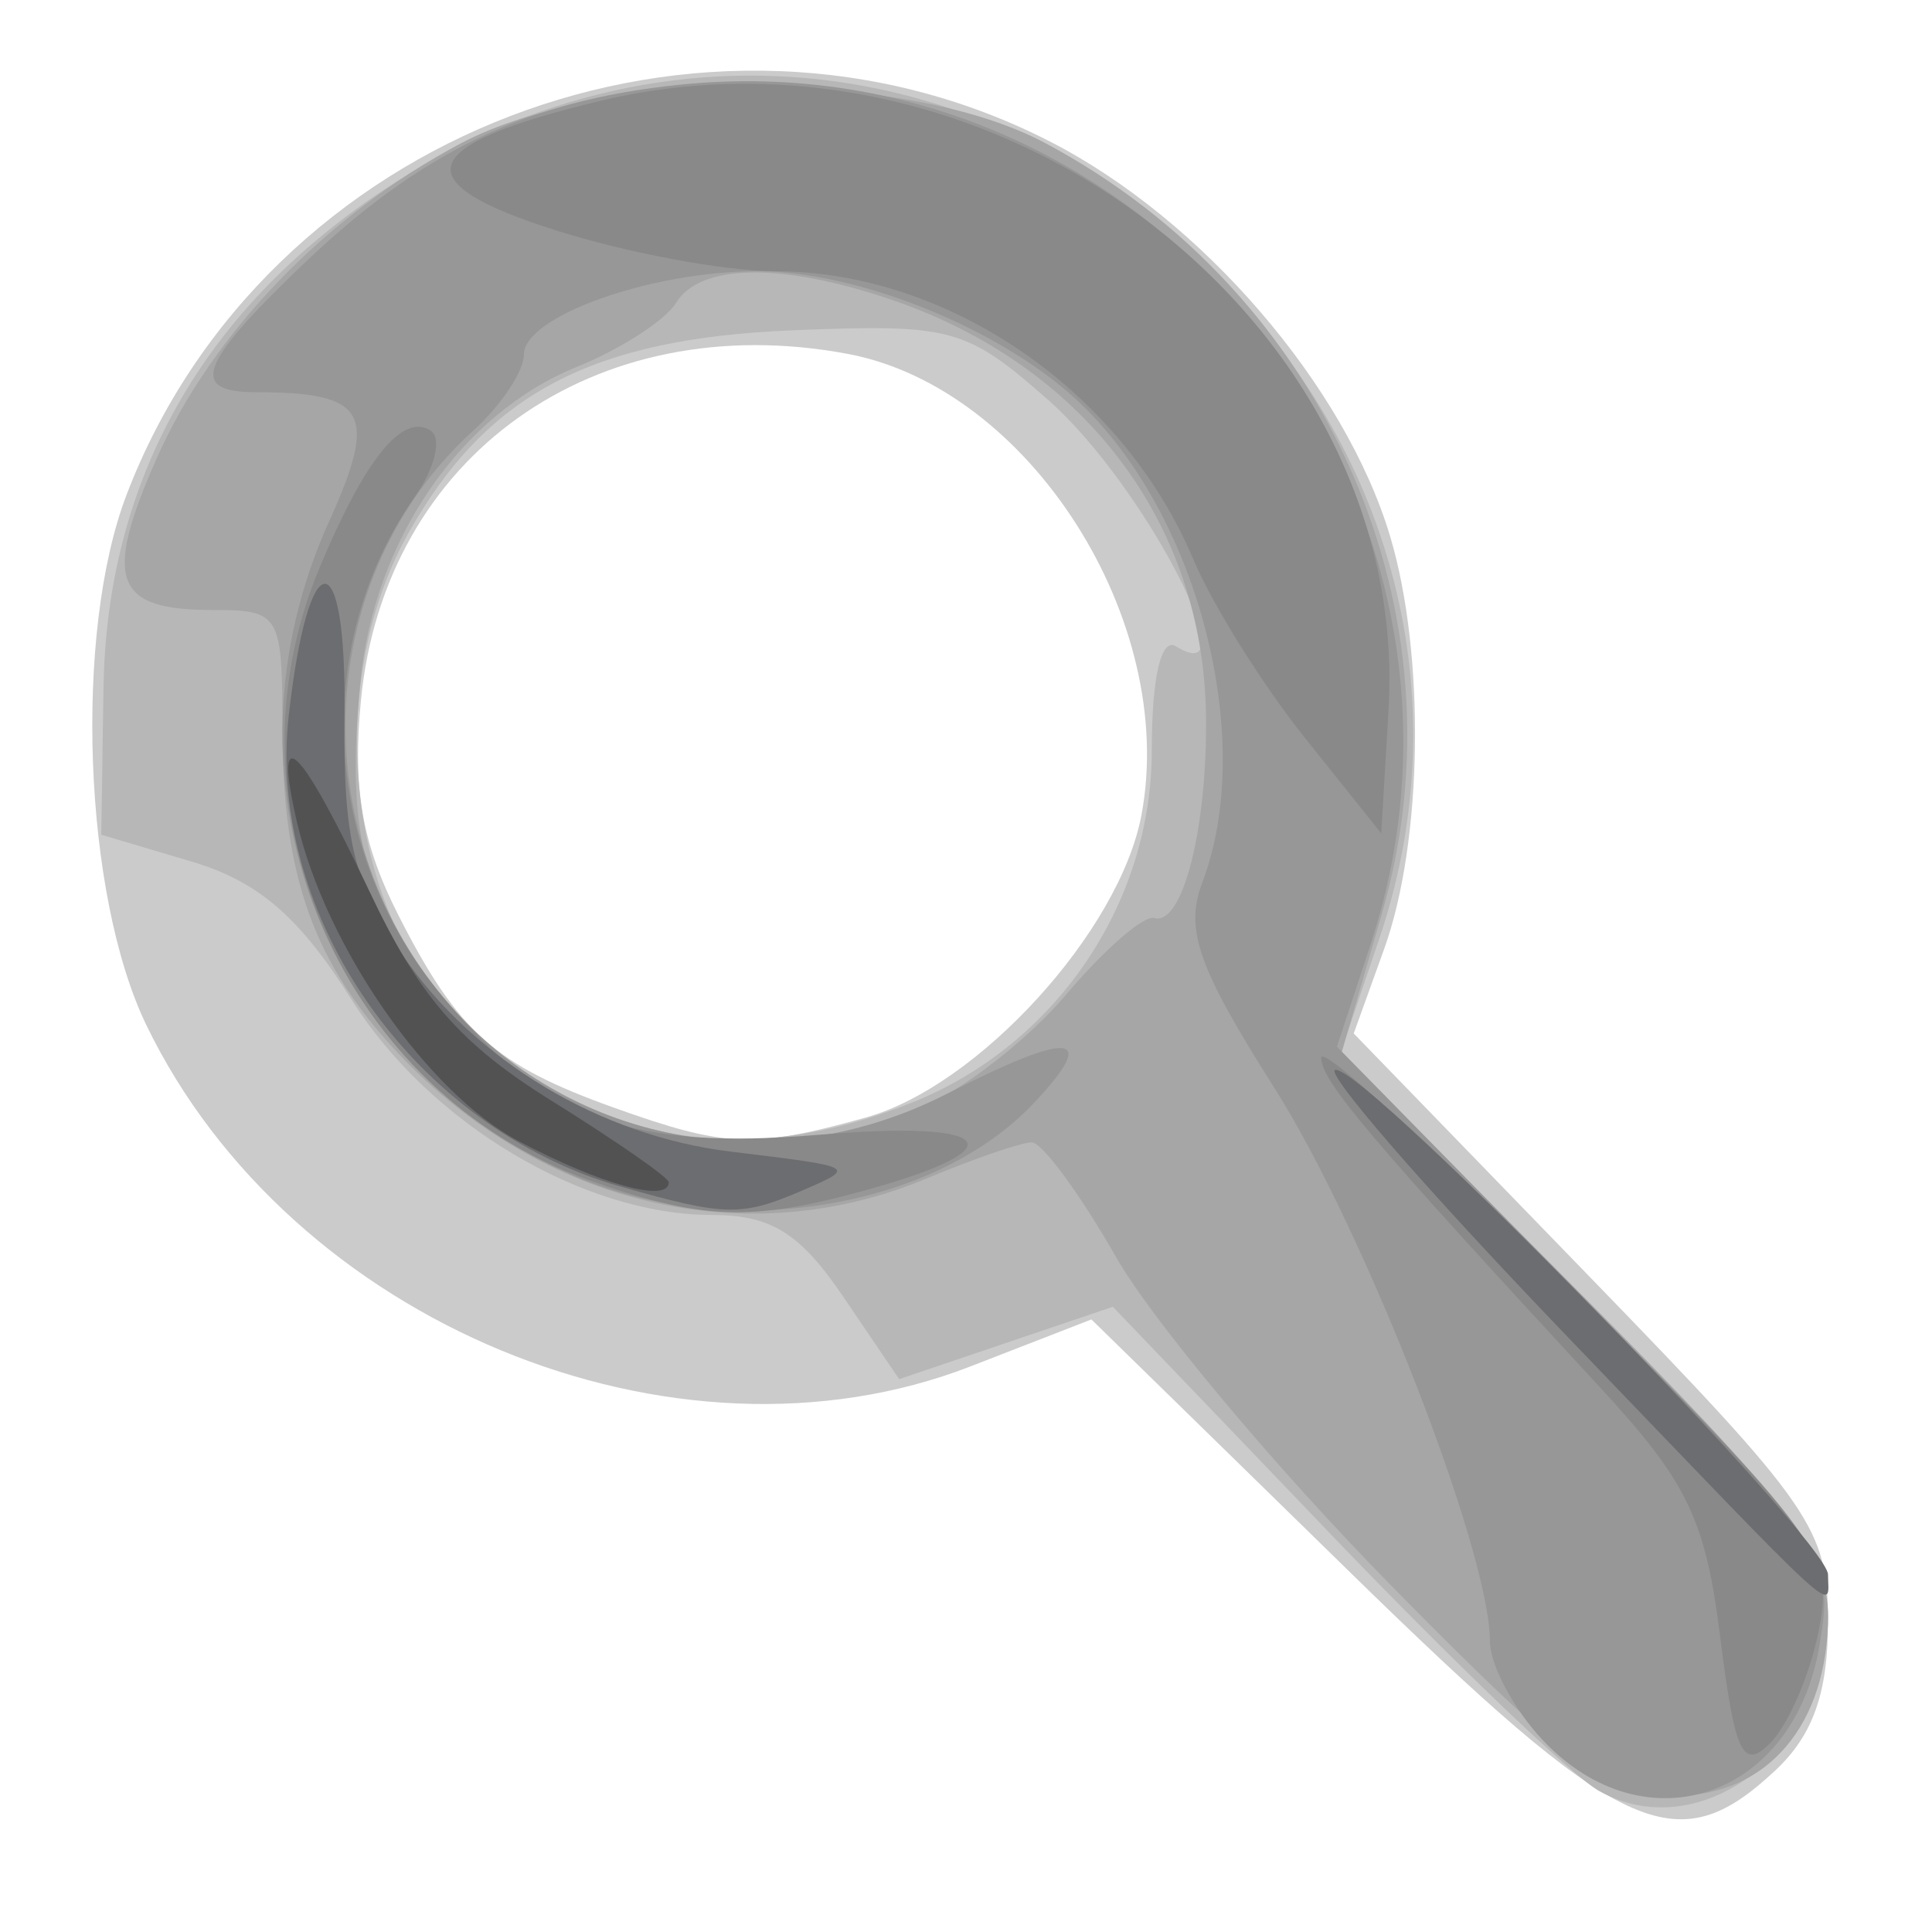 <?xml version="1.0" encoding="UTF-8" standalone="no"?>
<!-- Created with Inkscape (http://www.inkscape.org/) -->

<svg
   xmlns:dc="http://purl.org/dc/elements/1.1/"
   xmlns:cc="http://creativecommons.org/ns#"
   xmlns:rdf="http://www.w3.org/1999/02/22-rdf-syntax-ns#"
   xmlns:svg="http://www.w3.org/2000/svg"
   xmlns="http://www.w3.org/2000/svg"
   xmlns:sodipodi="http://sodipodi.sourceforge.net/DTD/sodipodi-0.dtd"
   xmlns:inkscape="http://www.inkscape.org/namespaces/inkscape"
   version="1.1"
   id="svg815"
   width="80"
   height="80"
   viewBox="0 0 80 80"
   sodipodi:docname="search-input.svg"
   inkscape:version="0.92.3 (2405546, 2018-03-11)">
  <defs
     id="defs819" />
  <sodipodi:namedview
     pagecolor="#ffffff"
     bordercolor="#666666"
     borderopacity="1"
     objecttolerance="10"
     gridtolerance="10"
     guidetolerance="10"
     inkscape:pageopacity="0"
     inkscape:pageshadow="2"
     inkscape:window-width="1280"
     inkscape:window-height="657"
     id="namedview817"
     showgrid="false"
     inkscape:zoom="6.125"
     inkscape:cx="40.604571"
     inkscape:cy="33.469388"
     inkscape:window-x="-8"
     inkscape:window-y="-8"
     inkscape:window-maximized="1"
     inkscape:current-layer="svg815" />
  <g
     id="g825"
     transform="translate(-1.796,-1.633)">
    <path
       style="fill:#cbcbcb;stroke-width:1.001"
       d="m 57.59,66.631 -10.601,-10.363 -5,1.942 C 29.712,62.981 13.811,56.396 7.854,44.076 5.252,38.694 4.845,27.87 7.03,22.138 12.75,7.13 30.959,0.158 45.276,7.495 c 6.293,3.225 12.214,10.1 14.084,16.352 1.463,4.894 1.352,12.636 -0.246,17.073 l -1.263,3.507 9.819,10.126 c 9.19,9.477 9.819,10.389 9.819,14.24 0,2.942 -0.624,4.696 -2.189,6.158 -4.109,3.836 -6.356,2.781 -17.711,-8.32 z M 37.641,47.909 C 42.317,46.608 48.16,40.194 49.063,35.372 50.567,27.339 44.428,17.703 36.905,16.288 c -10.484,-1.971 -19.194,4.232 -20.165,14.36 -0.351,3.658 0.048,5.927 1.567,8.91 2.45,4.812 3.988,6.181 8.924,7.946 4.609,1.648 5.78,1.694 10.411,0.405 z"
       id="path839"
       inkscape:connector-curvature="0" />
    <path
       style="fill:#b7b7b7;stroke-width:1.001"
       d="m 67.99,75.782 c -1.1,-0.624 -6.076,-5.387 -11.057,-10.586 l -9.057,-9.452 -4.424,1.498 -4.424,1.498 -2.305,-3.399 c -1.801,-2.656 -2.994,-3.399 -5.454,-3.399 -5.333,0 -11.695,-3.803 -14.912,-8.912 -2.162,-3.434 -3.86,-4.899 -6.637,-5.724 L 5.99,36.198 6.081,30.143 C 6.199,22.238 9.56,15.626 15.943,10.739 27.804,1.657 43.021,3.039 53.173,14.119 c 6.721,7.336 8.856,17.179 5.728,26.409 l -1.589,4.689 10.089,10.144 c 8.469,8.515 10.089,10.646 10.089,13.272 0,5.494 -5.336,9.51 -9.5,7.149 z M 39.571,47.284 c 5.939,-2.381 9.918,-8.235 9.918,-14.589 0,-3.024 0.385,-4.68 1,-4.3 3.167,1.961 -1.34,-6.727 -5.295,-10.206 -3.39,-2.982 -3.985,-3.145 -10.555,-2.88 -8.348,0.337 -12.696,2.632 -15.938,8.413 -3.611,6.438 -2.48,16.036 2.402,20.386 5.548,4.943 11.505,5.968 18.467,3.176 z"
       id="path837"
       inkscape:connector-curvature="0" />
    <path
       style="fill:#a6a6a6;stroke-width:1.001"
       d="m 59.34,67.224 c -4.735,-4.822 -9.831,-10.91 -11.324,-13.528 -1.494,-2.618 -3.068,-4.76 -3.498,-4.76 -0.431,0 -2.398,0.676 -4.373,1.503 -7.44,3.115 -15.918,1.109 -21.841,-5.169 -3.507,-3.717 -4.814,-7.364 -4.814,-13.434 0,-4.804 -0.084,-4.945 -2.941,-4.945 -4.025,0 -4.482,-1.259 -2.273,-6.262 C 10.566,15.442 15.292,10.539 20.855,7.581 26.707,4.469 39.24,4.452 45.058,7.547 56.788,13.789 62.606,27.1 59.015,39.479 l -1.673,5.767 10.074,10.129 c 8.296,8.341 10.074,10.662 10.074,13.146 0,4.51 -2.508,7.471 -6.328,7.471 -2.718,0 -4.543,-1.353 -11.823,-8.768 z M 39.819,47.57 c 1.796,-0.752 4.554,-2.894 6.129,-4.76 1.575,-1.866 3.214,-3.289 3.642,-3.163 1.172,0.347 2.209,-3.72 2.143,-8.402 -0.114,-8.007 -5.095,-14.542 -13.142,-17.242 -4.494,-1.508 -7.817,-1.443 -8.801,0.171 -0.44,0.721 -2.29,1.915 -4.111,2.652 -4.809,1.947 -8.398,7.177 -8.962,13.059 -0.606,6.315 0.14,9.125 3.473,13.094 4.74,5.645 12.677,7.501 19.629,4.59 z"
       id="path835"
       inkscape:connector-curvature="0" />
    <path
       style="fill:#979797;stroke-width:1.001"
       d="m 65.664,73.673 c -1.196,-1.276 -2.174,-3.112 -2.174,-4.082 0,-3.699 -5.188,-17.018 -8.918,-22.898 -3.18,-5.011 -3.728,-6.575 -2.988,-8.525 2.259,-5.953 -0.202,-15.368 -5.226,-19.996 -3.213,-2.96 -9.047,-5.309 -13.187,-5.309 -4.431,0 -9.681,1.871 -9.681,3.45 0,0.687 -0.942,2.104 -2.093,3.147 -6.57,5.958 -7.098,16.505 -1.178,23.555 5.038,5.999 13.552,7.605 20.77,3.917 5.177,-2.645 6.343,-2.532 3.639,0.353 -4.127,4.402 -12.52,5.781 -18.907,3.106 C 15.138,45.961 10.578,33.917 15.429,23.21 c 2.032,-4.485 1.55,-5.336 -3.021,-5.336 -2.789,0 -2.384,-1.15 1.832,-5.197 C 19.207,7.907 23.603,5.796 29.927,5.142 49.345,3.134 64.655,22.202 58.538,40.775 l -1.383,4.199 10.3,10.488 c 10.091,10.275 10.288,10.565 9.69,14.253 -1.03,6.358 -7.227,8.494 -11.481,3.957 z"
       id="path833"
       inkscape:connector-curvature="0" />
    <path
       style="fill:#898989;stroke-width:1.001"
       d="M 73.027,69.428 C 72.418,64.547 71.673,63 68.038,59.069 58.501,48.754 56.5,46.387 56.507,45.43 c 0.004,-0.551 4.785,3.833 10.626,9.743 10.086,10.207 10.586,10.909 9.966,14.015 -0.359,1.798 -1.261,3.879 -2.004,4.624 -1.135,1.138 -1.466,0.436 -2.067,-4.384 z M 26.145,50.481 C 16.043,46.872 10.869,35.116 15.011,25.183 c 1.889,-4.529 3.434,-6.453 4.603,-5.73 0.494,0.306 0.206,1.541 -0.638,2.745 -4.322,6.161 -3.841,14.762 1.159,20.717 4.262,5.075 7.773,6.361 15.578,5.706 7.289,-0.612 8.285,0.526 1.991,2.278 -4.797,1.335 -6.864,1.26 -11.559,-0.417 z M 55.819,32.173 c -1.744,-2.181 -3.819,-5.501 -4.61,-7.379 -2.942,-6.98 -10.141,-11.931 -17.349,-11.931 -2.032,0 -6.086,-0.755 -9.009,-1.679 -6.362,-2.01 -5.856,-3.534 1.785,-5.37 16.498,-3.966 33.599,9.237 32.656,25.212 l -0.302,5.113 z"
       id="path831"
       inkscape:connector-curvature="0" />
    <path
       style="fill:#6c6d70;stroke-width:1.001"
       d="M 66.54,56.815 C 60.793,50.829 56.546,45.931 57.103,45.931 c 1.388,0 20.387,19.48 20.387,20.902 0,1.502 0.906,2.331 -10.949,-10.018 z M 27.49,50.766 C 18.971,48.34 12.816,39.592 13.754,31.245 c 0.813,-7.228 2.391,-7.258 2.308,-0.045 -0.06,5.203 0.378,7.019 2.41,9.99 2.979,4.357 8.184,7.475 13.567,8.127 5.255,0.636 5.249,0.633 2.95,1.623 -2.496,1.075 -3.165,1.059 -7.5,-0.175 z"
       id="path829"
       inkscape:connector-curvature="0" />
    <path
       style="fill:#525252;stroke-width:1.001"
       d="m 23.28,48.889 c -3.784,-2.002 -7.997,-8.066 -9.191,-13.23 -0.998,-4.316 0.105,-3.258 3.002,2.878 2.062,4.368 3.754,6.316 7.529,8.667 2.678,1.668 4.869,3.191 4.869,3.384 0,0.868 -2.809,0.099 -6.21,-1.7 z"
       id="path827"
       inkscape:connector-curvature="0" />
  </g>
</svg>
